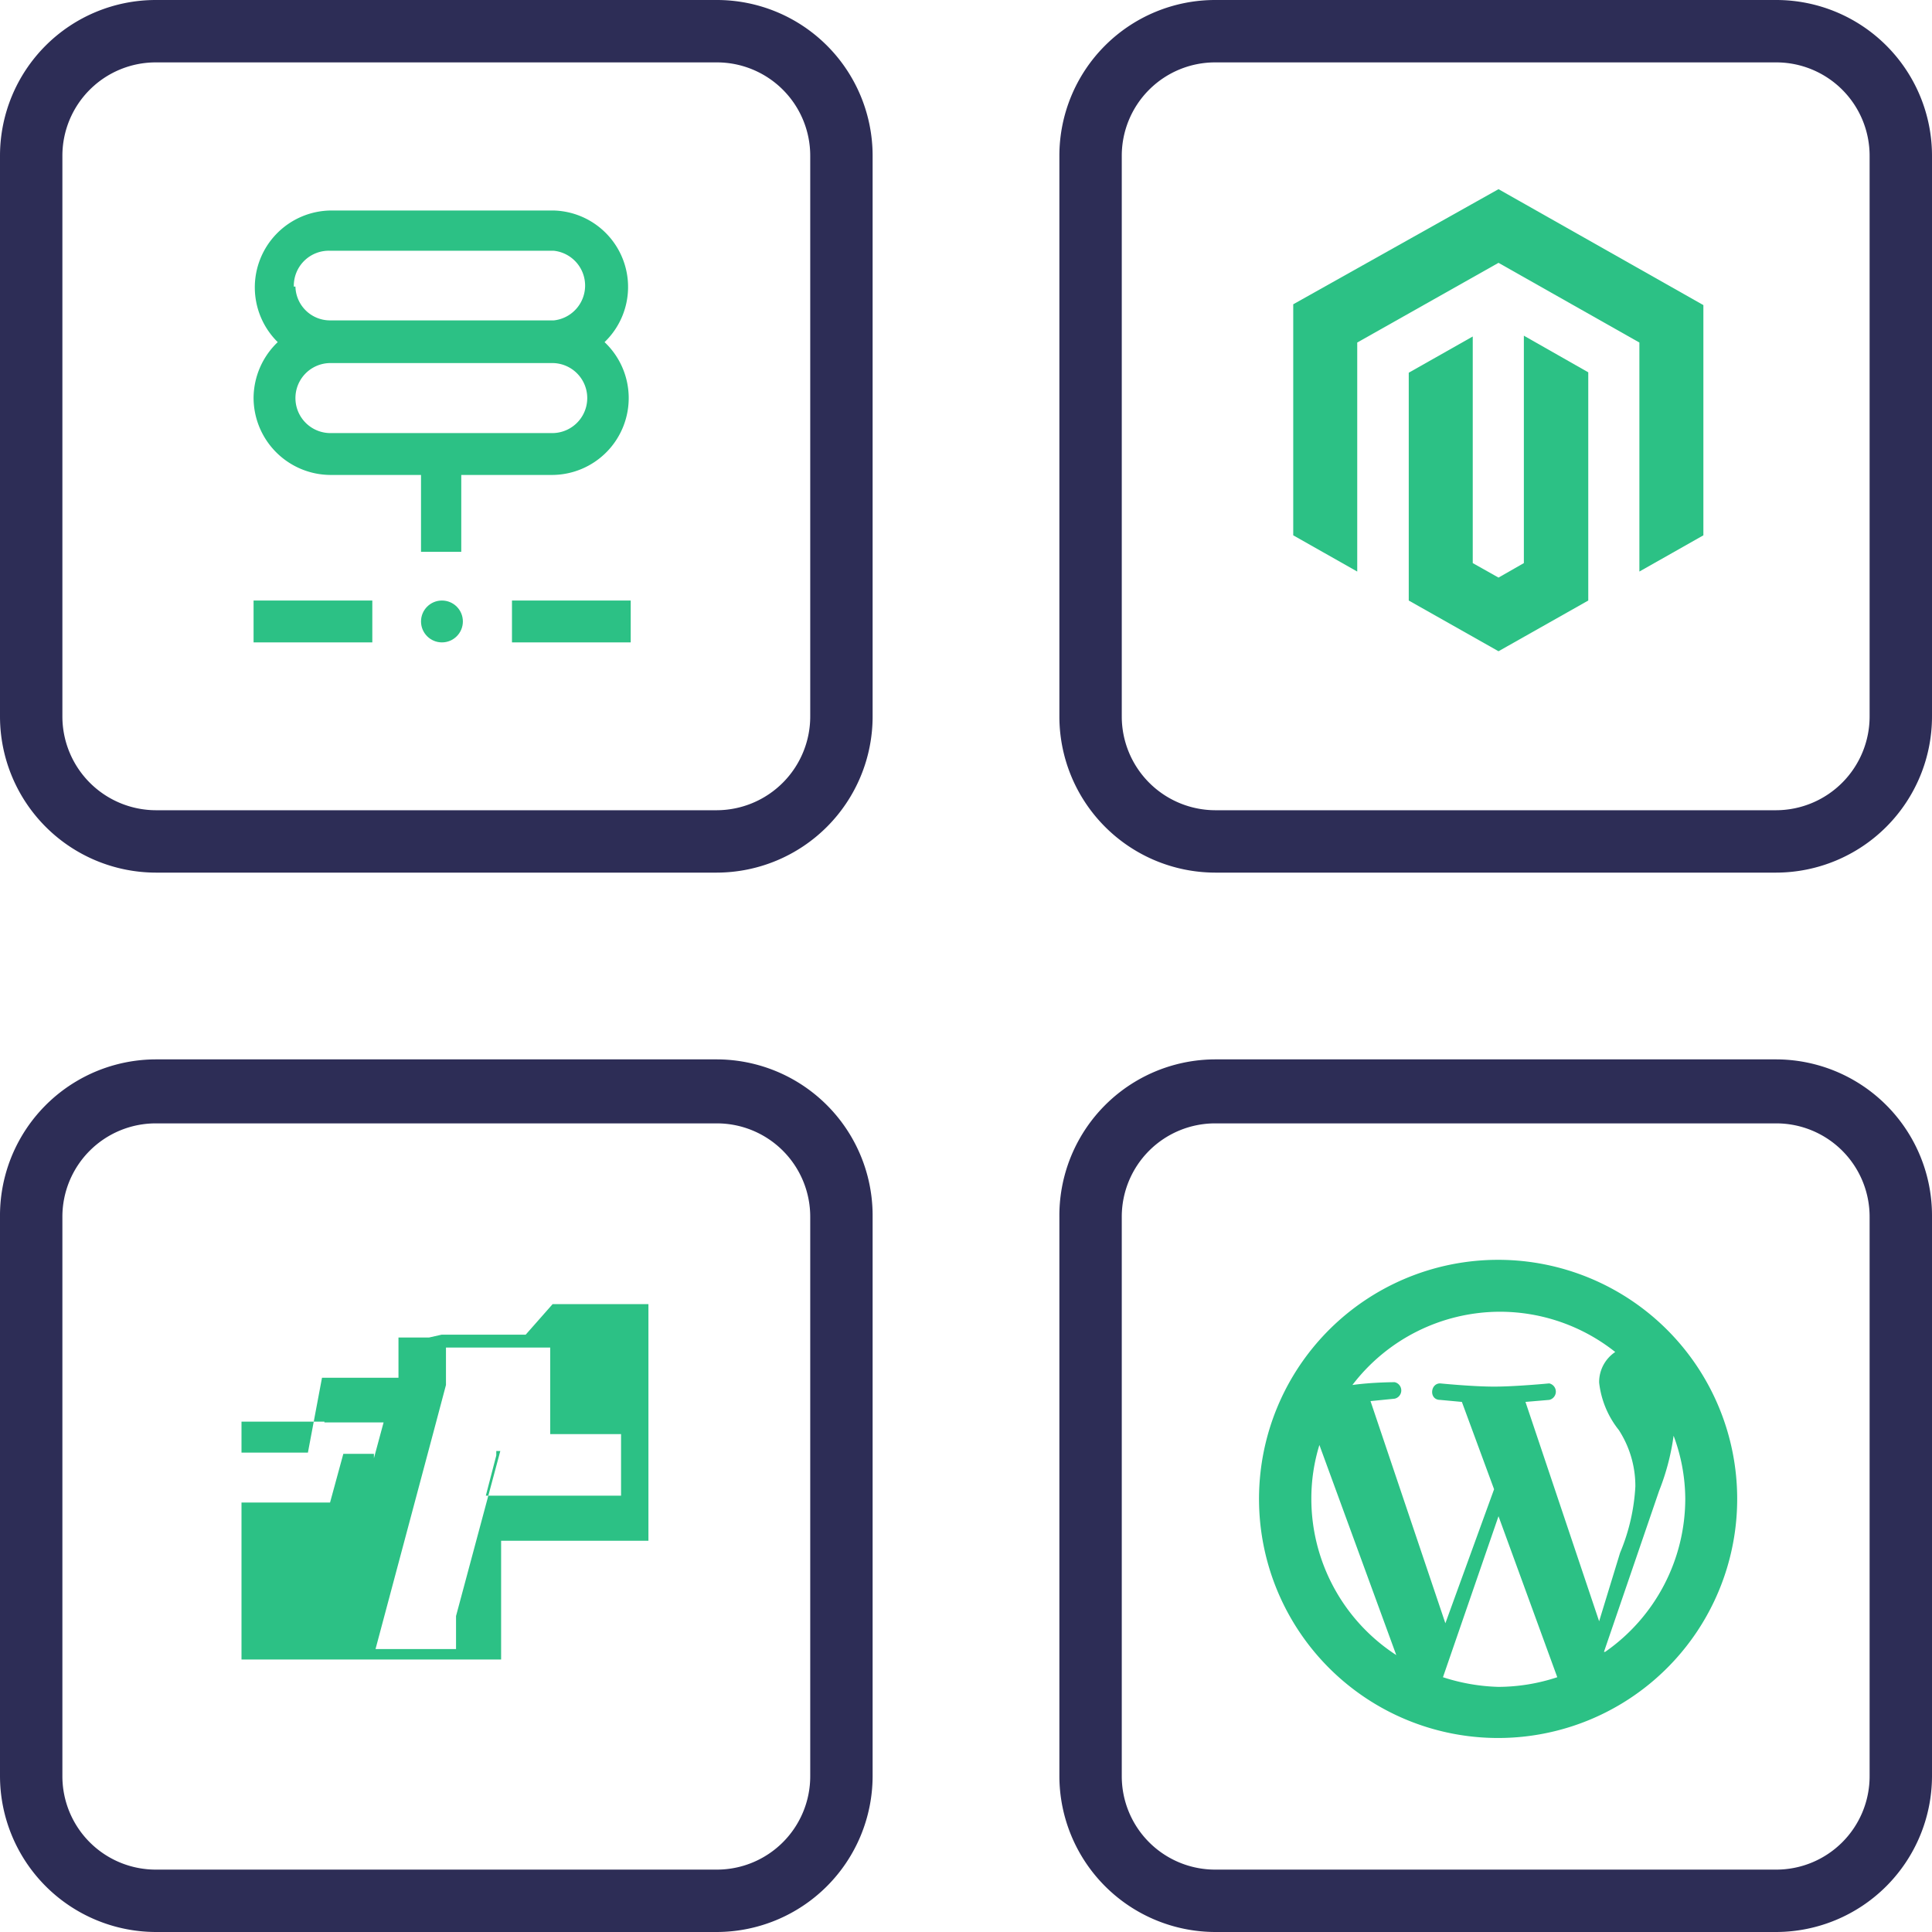 <svg id="Layer_1" data-name="Layer 1" xmlns="http://www.w3.org/2000/svg" viewBox="0 0 48 48"><defs><style>.cls-1{fill:#2d2d56;}.cls-2,.cls-3{fill:#2cc185;}.cls-3{fill-rule:evenodd;}</style></defs><path class="cls-1" d="M45.13.77H31.19a3.87,3.87,0,0,0-3.87,3.87V18.57a3.88,3.88,0,0,0,3.87,3.88H45.13A3.88,3.88,0,0,0,49,18.57V4.64A3.87,3.87,0,0,0,45.13.77Zm2.32,17.8a2.33,2.33,0,0,1-2.32,2.33H31.19a2.33,2.33,0,0,1-2.32-2.33V4.64a2.32,2.32,0,0,1,2.32-2.32H45.13a2.32,2.32,0,0,1,2.32,2.32Zm-2.32,8.52H31.19A3.88,3.88,0,0,0,27.32,31V44.9a3.88,3.88,0,0,0,3.87,3.87H45.13A3.88,3.88,0,0,0,49,44.9V31A3.88,3.88,0,0,0,45.13,27.09ZM47.45,44.9a2.32,2.32,0,0,1-2.32,2.32H31.19a2.32,2.32,0,0,1-2.32-2.32V31a2.32,2.32,0,0,1,2.32-2.32H45.13A2.32,2.32,0,0,1,47.45,31ZM18.81,27.09H4.87A3.88,3.88,0,0,0,1,31V44.9a3.88,3.88,0,0,0,3.87,3.87H18.81a3.88,3.88,0,0,0,3.87-3.87V31A3.88,3.88,0,0,0,18.81,27.09ZM21.13,44.9a2.32,2.32,0,0,1-2.32,2.32H4.87A2.32,2.32,0,0,1,2.55,44.9V31a2.32,2.32,0,0,1,2.32-2.32H18.81A2.32,2.32,0,0,1,21.13,31ZM18.81.77H4.87A3.87,3.87,0,0,0,1,4.64V18.57a3.88,3.88,0,0,0,3.87,3.88H18.81a3.88,3.88,0,0,0,3.87-3.88V4.64A3.87,3.87,0,0,0,18.81.77Zm2.32,17.8a2.33,2.33,0,0,1-2.32,2.33H4.87a2.33,2.33,0,0,1-2.32-2.33V4.64A2.32,2.32,0,0,1,4.87,2.32H18.81a2.32,2.32,0,0,1,2.32,2.32Z" transform="translate(-1 -0.77)"/><polygon class="cls-2" points="37.86 13.99 37.23 14.35 36.59 13.99 36.59 8.36 35 9.26 35 14.92 37.23 16.18 39.46 14.92 39.46 9.25 37.86 8.34 37.86 13.99"/><polygon class="cls-2" points="37.23 4.7 32.13 7.56 32.13 13.3 33.72 14.2 33.72 8.51 37.23 6.53 40.73 8.51 40.73 14.2 42.32 13.3 42.32 7.58 37.23 4.7"/><path class="cls-3" d="M14.73,33.17h2l0,0h.16l0,0H17l0,0h.06l0,0h.05v0h0v0h0l0,0h0v0h0l0,0h0v0h0v0h0l0,0h0l0,0h0v0h0l0,0h0v0l0,0h0l0,0v0h0l0,0h0v0h0l0,0h0v0h0v0h0v0l0,0h0v0h0l0,0v0h0v0l0,0h0V35h0v0l0,0v.06h0v.22l0,0V36.5h0v0h0v0h0v1.47l0,0v.62l0,0v.1l0,0V39l0,0V39l0,0v.05l0,0v0l0,0v0l0,0v0l0,0v0l0,0v0l0,0,0,0v0l0,0v0l0,0,0,0,0,0v0l0,0,0,0,0,0v0l0,0,0,0,0,0,0,0v0l0,0,0,0,0,0,0,0,0,0,0,0,0,0,0,0,0,0,0,0,0,0h0l0,0,0,0,0,0,0,0,0,0,0,0h0l0,0,0,0,0,0h0l0,0,0,0,0,0h0l0,0h0l0,0,0,0h0l0,0h0l0,0h0l0,0h0l0,0h0l0,0h0l0,0h0l0,0h-.05l0,0h-.08l0,0h-.1l0,0H13.45v.36h0v.06h0v.08h0v.14h0v.2l0,0V42l0,0v0l0,0v0l0,0v0l0,0,0,0v0l0,0,0,0,0,0v0l0,0,0,0,0,0,0,0,0,0h0l0,0,0,0,0,0,0,0,0,0h0l0,0,0,0,0,0H12.3l0,0H7.69l0,0H7.54l0,0H7.46l0,0h0l0,0h0l0,0h0l0,0h0l0,0h0l0,0h0l0,0,0,0H7l0,0,0,0H7l0,0,0,0,0,0h0l0,0,0,0,0,0,0,0,0,0h0l0,0,0,0,0,0,0,0,0,0,0,0,0,0,0,0,0,0,0,0,0,0,0,0,0,0,0,0,0,0,0,0,0,0,0,0,0,0,0,0v0l0,0,0,0,0,0,0,0,0,0,0,0,0,0,0,0v0l0,0,0,0,0,0v0l0,0,0,0,0,0v0l0,0v0l0,0,0,0v0l0,0v0l0,0v0l0,0v-.05l0,0v0l0,0v-.06l0,0v-.08l0,0v-.11l0,0v-.1h0v0h0v0h0V38.72h0v-.1h0v-.12h0v-.14h0v-.14h0v-.61l0,0v-.06h0V37.4h0v-.08h0v-.08h0v-.1h0V37h0l0,0v-.08h0v0l0,0v-.06H6v0l0,0v0H6v0l0,0v0h0v0l0,0v0h0l0,0v0h0l0,0v0h0l0,0v0h0l0,0v0h0v0l0,0h0v0h0v0h0v0l0,0h0l0,0h0l0,0h0l0,0h0l0,0h0v0h0l0,0h0v0h0l0,0h0v0h0l0,0h0l0,0h0l0,0h0l0,0H7l0,0h.09l0,0h.15l0,0H8.65L9,35h1.9l0-.12v0h0v-.12l0-.05v-.21h0v-.08h0v-.27l0,0V34l0,0V34l0,0,0,0v0l0,0,0,0h0v0h0v0h0v0h0l0,0h0l0,0h.09v0h.61l.06,0,.31-.07h2.09ZM9.06,36.09l-.27,0H7.31v0H7.16v0H7.08v0H7v0H7v0H7v0h0v0h0v0h0v0h0v0h0v0h0v0h0v0h0v0h0v0h0v0h0v0h0v0h0v0h0v0h0v.46h0v0h0v0h0v0h0v0h0v0h0v0h0v0h0v0h0v0h0v0h0v0h0v1h0v.41h0v0l0,0v.08h0l0,0v.06h0l0,0v0h0v0l0,0v0H7l0,0v0H7l0,0v0h0l0,0h0l0,0h0l0,0v0h0v0h0v0h0l0,0h0l0,0h0l0,0h0l0,0h0l0,0h0l0,0h0l0,0h.07l0,0h.13l0,0h2l.33-1.21v0h.76v0h0v0h0v0h0v0h0v0h0v0h0v0h0V37l.24-.89H9.06Zm5.61-1.84H12.75l-.15,0h-.52V35l0,0v.18l-.3,1.13-1.45,5.43h2v0h0v0h0v0h0v0h0v0h0v-.46l0-.06v-.3l1.1-4.1h1.94v0h0v0h.07v0h0v0h0v0h0v0h0v0h-.06v0h-2v0h-.05v0h0v0h0v0h0v0h0v0h0v.11h0v0h0v0h0v0l-.26,1h3.21l0,0h.1l0,0h0l0,0h.05v0h0v0h0v0h0v0h0v0h0v0h0v0h0v0h0v0h0v0h0l0,0h0v0h0l0,0h0v0h0v0l0,0h0v0h0v-.06h0v-.06h0v-.1h0v-.73h0v0h0v0h0V37.5h0v-.1h0v-.2h0v-.42h0V36.4h0v0h0v0h0v0h0v0h0v0h0v0h0v0h0v0h0v0h0v0h0v0h0v0h0v0h0v0h0v0h0v0h0v0h0v0h0v0h0v0h0v0h0v0h0v0h0v0h0v0h0v0h0v0h0v0h0v0h0v0h0v0h-.07v0H14.67Z" transform="translate(-1 -0.77)"/><path class="cls-2" d="M38.23,32.07A5.94,5.94,0,1,0,44.16,38,5.94,5.94,0,0,0,38.23,32.07Zm0,1.29a4.61,4.61,0,0,1,2.9,1,.9.9,0,0,0-.4.76,2.3,2.3,0,0,0,.49,1.18,2.56,2.56,0,0,1,.41,1.4,4.94,4.94,0,0,1-.38,1.65l-.52,1.7L38.9,35.6l.59-.05a.21.21,0,0,0,0-.41h0s-.83.08-1.37.08-1.34-.08-1.34-.08h0c-.25,0-.28.41,0,.41l.54.05.8,2.17L36.91,41.1l-1.86-5.52.6-.06a.21.21,0,0,0,0-.41h0s-.55,0-1.05.07A4.62,4.62,0,0,1,38.23,33.36ZM33.58,38a4.51,4.51,0,0,1,.2-1.33l1.91,5.22A4.63,4.63,0,0,1,33.58,38Zm3.27,4.44,1.38-4,1.46,4a4.7,4.7,0,0,1-1.46.24A4.85,4.85,0,0,1,36.85,42.44Zm4-.63h0l1.37-4a5.82,5.82,0,0,0,.36-1.37A4.54,4.54,0,0,1,42.87,38,4.64,4.64,0,0,1,40.88,41.81Z" transform="translate(-1 -0.77)"/><circle class="cls-2" cx="10.98" cy="15.44" r="0.52"/><path class="cls-2" d="M7.3,10.66a1.92,1.92,0,0,0,1.91,1.91h2.25v1.91h1V12.57h2.26a1.91,1.91,0,0,0,1.3-3.3A1.9,1.9,0,0,0,14.76,6H9.21A1.91,1.91,0,0,0,7.9,9.27,1.93,1.93,0,0,0,7.3,10.66Zm1-2.77A.87.87,0,0,1,9.21,7h5.55a.87.87,0,0,1,0,1.73H9.21A.86.86,0,0,1,8.34,7.89Zm6.42,1.9a.87.87,0,0,1,0,1.74H9.21a.87.87,0,1,1,0-1.74Z" transform="translate(-1 -0.77)"/><rect class="cls-2" x="6.3" y="14.92" width="2.95" height="1.04"/><rect class="cls-2" x="12.72" y="14.92" width="2.95" height="1.04"/></svg>